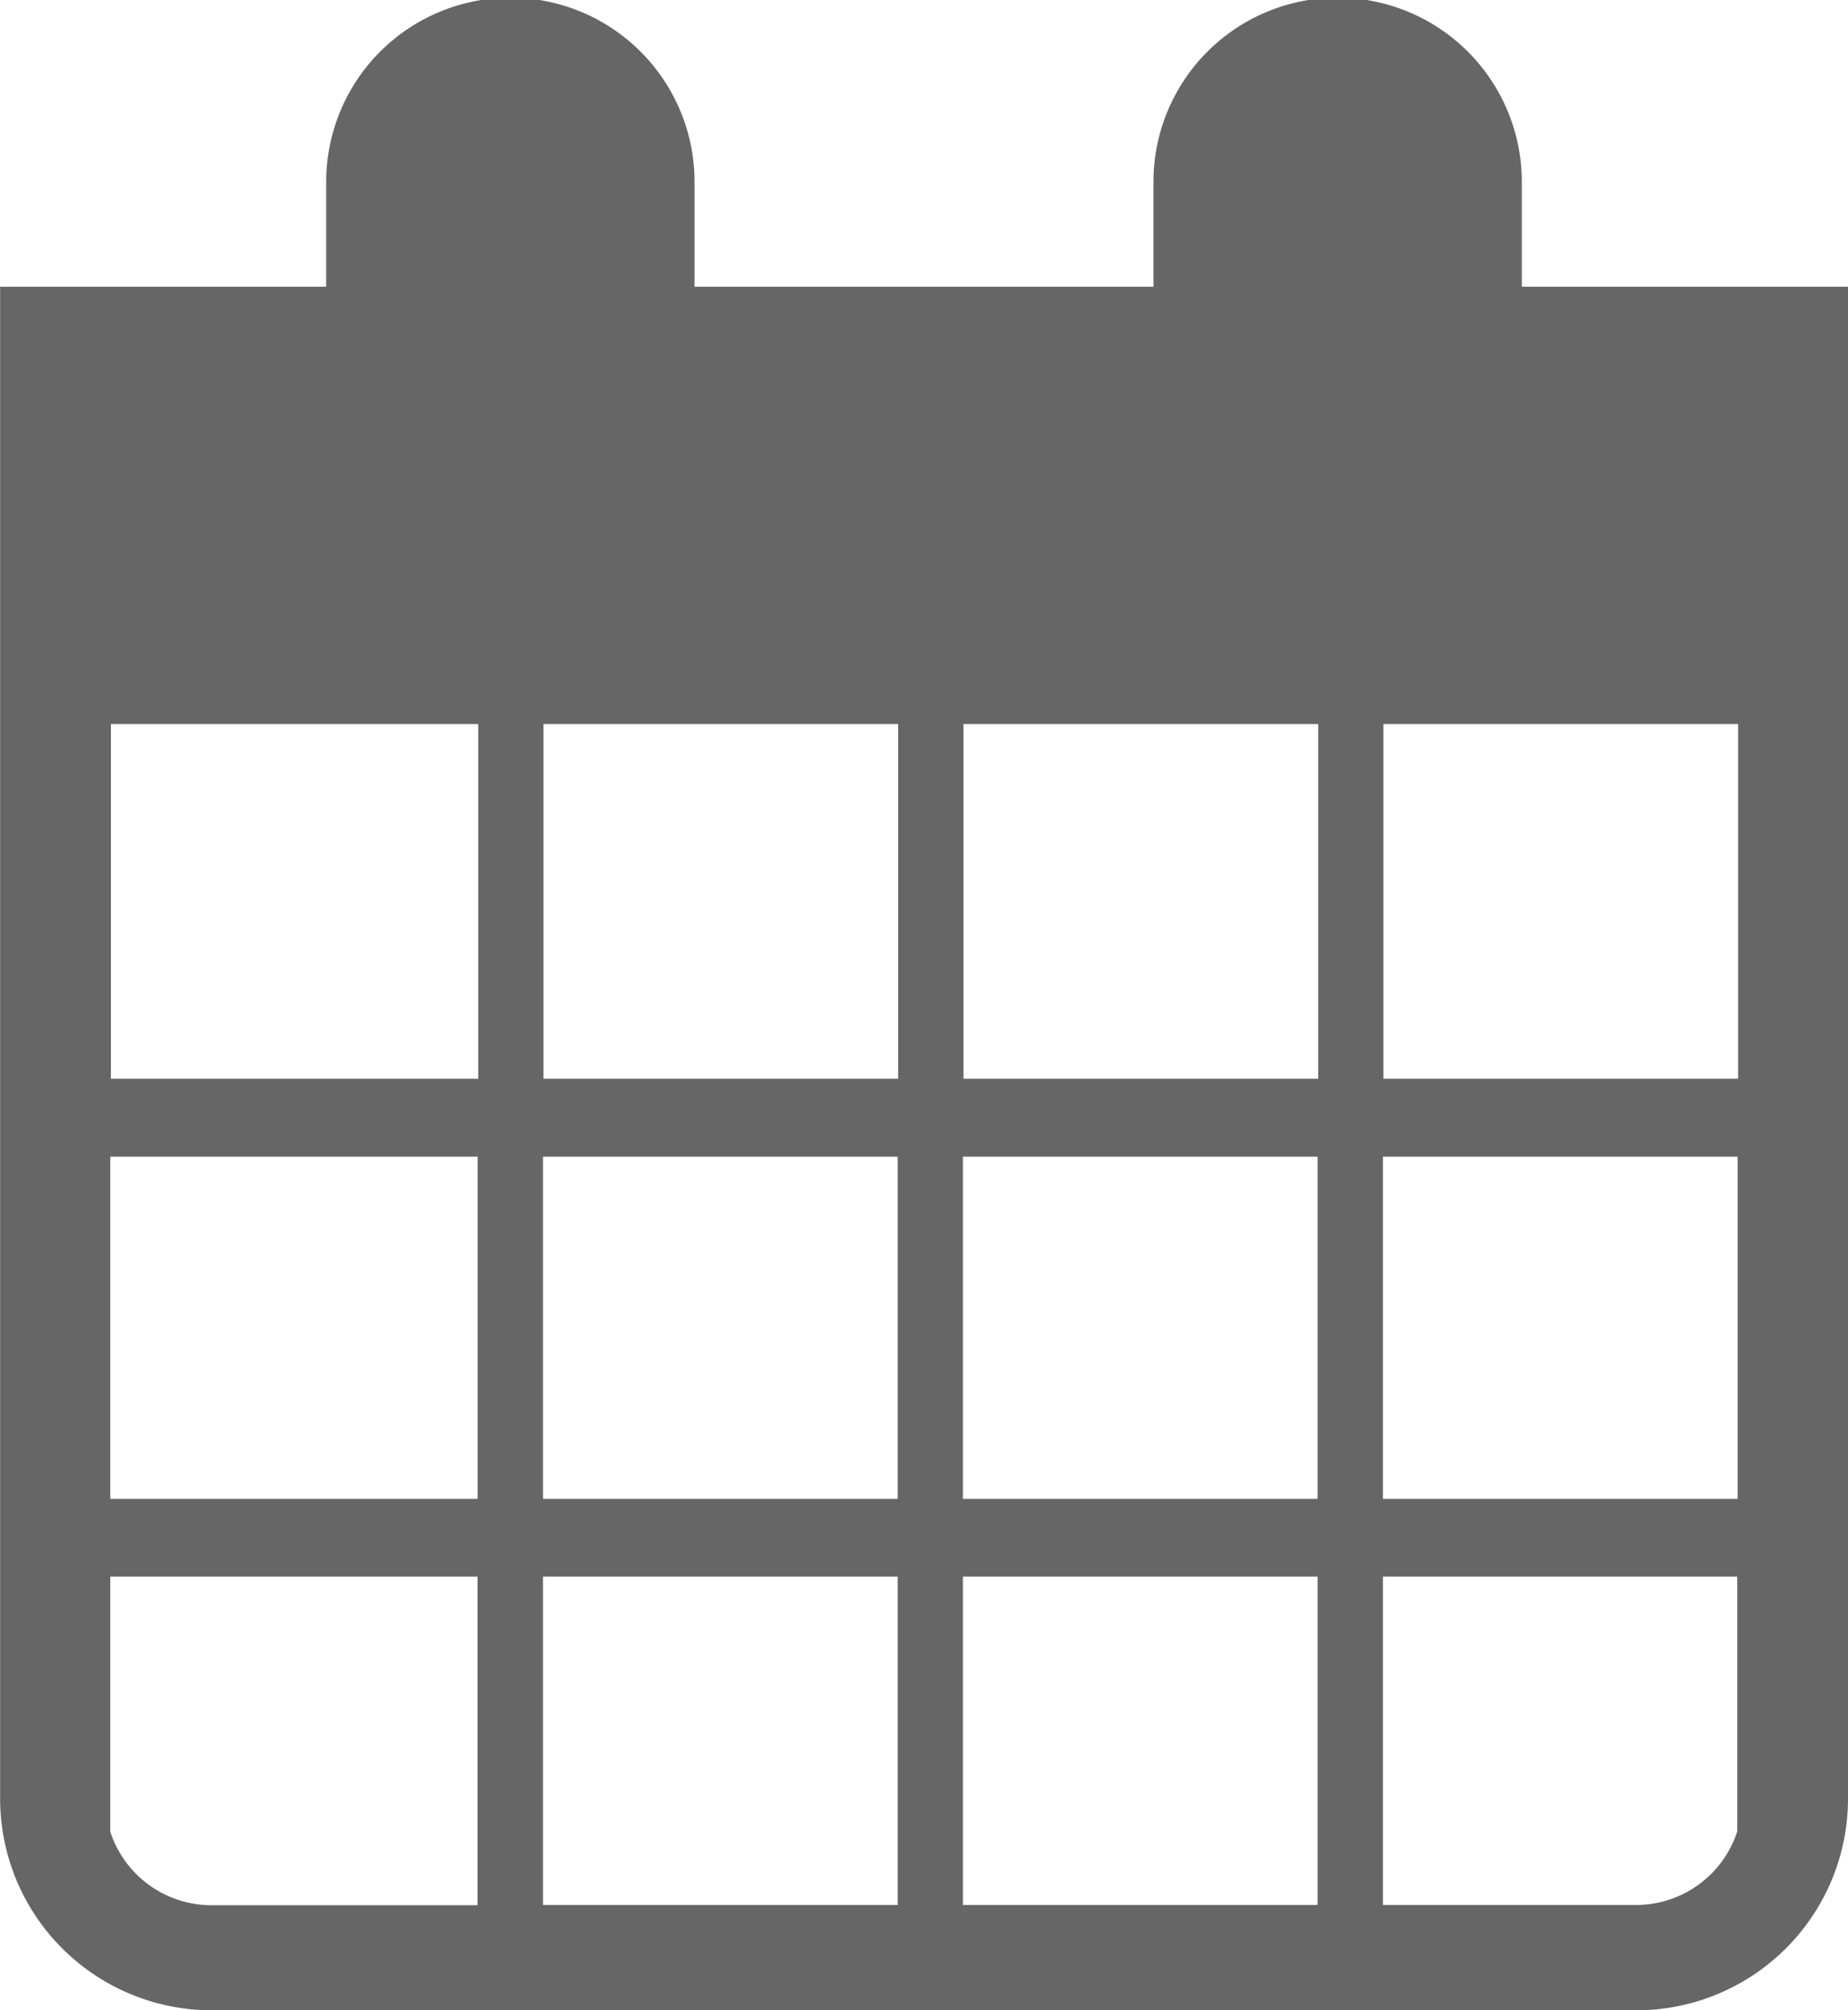 <svg xmlns="http://www.w3.org/2000/svg" width="15.302" height="16.645" viewBox="0 0 15.302 16.645"><path d="M390.936,208.108v12.523a1.753,1.753,0,0,1-1.749,1.748H377.383a1.753,1.753,0,0,1-1.748-1.748V208.108h2.7v-.868a1.525,1.525,0,0,1,3.05,0v.868h3.8v-.868a1.525,1.525,0,0,1,3.05,0v.868Zm-.914,10.68h-2.937v2.719h2.1a.882.882,0,0,0,.834-.609v-2.111Zm-3.478,0h-2.937v2.719h2.937v-2.719Zm-3.477,0H380.13v2.719h2.937v-2.719Zm-3.478,0h-3.042V220.9a.882.882,0,0,0,.834.609h2.207v-2.719Zm10.433-3.477h-2.937v2.833h2.937v-2.833Zm-3.478,0h-2.937v2.833h2.937v-2.833Zm-3.477,0H380.13v2.833h2.937v-2.833Zm-3.478,0h-3.042v2.833h3.042v-2.833Zm7.5-3.582v2.937h2.937v-2.937Zm-3.477,0v2.937h2.937v-2.937Zm-3.478,0v2.937h2.937v-2.937Zm-.54,0h-3.042v2.937h3.042Z" transform="translate(-375.634 -205.734)" fill="#666" fill-rule="evenodd"/></svg>